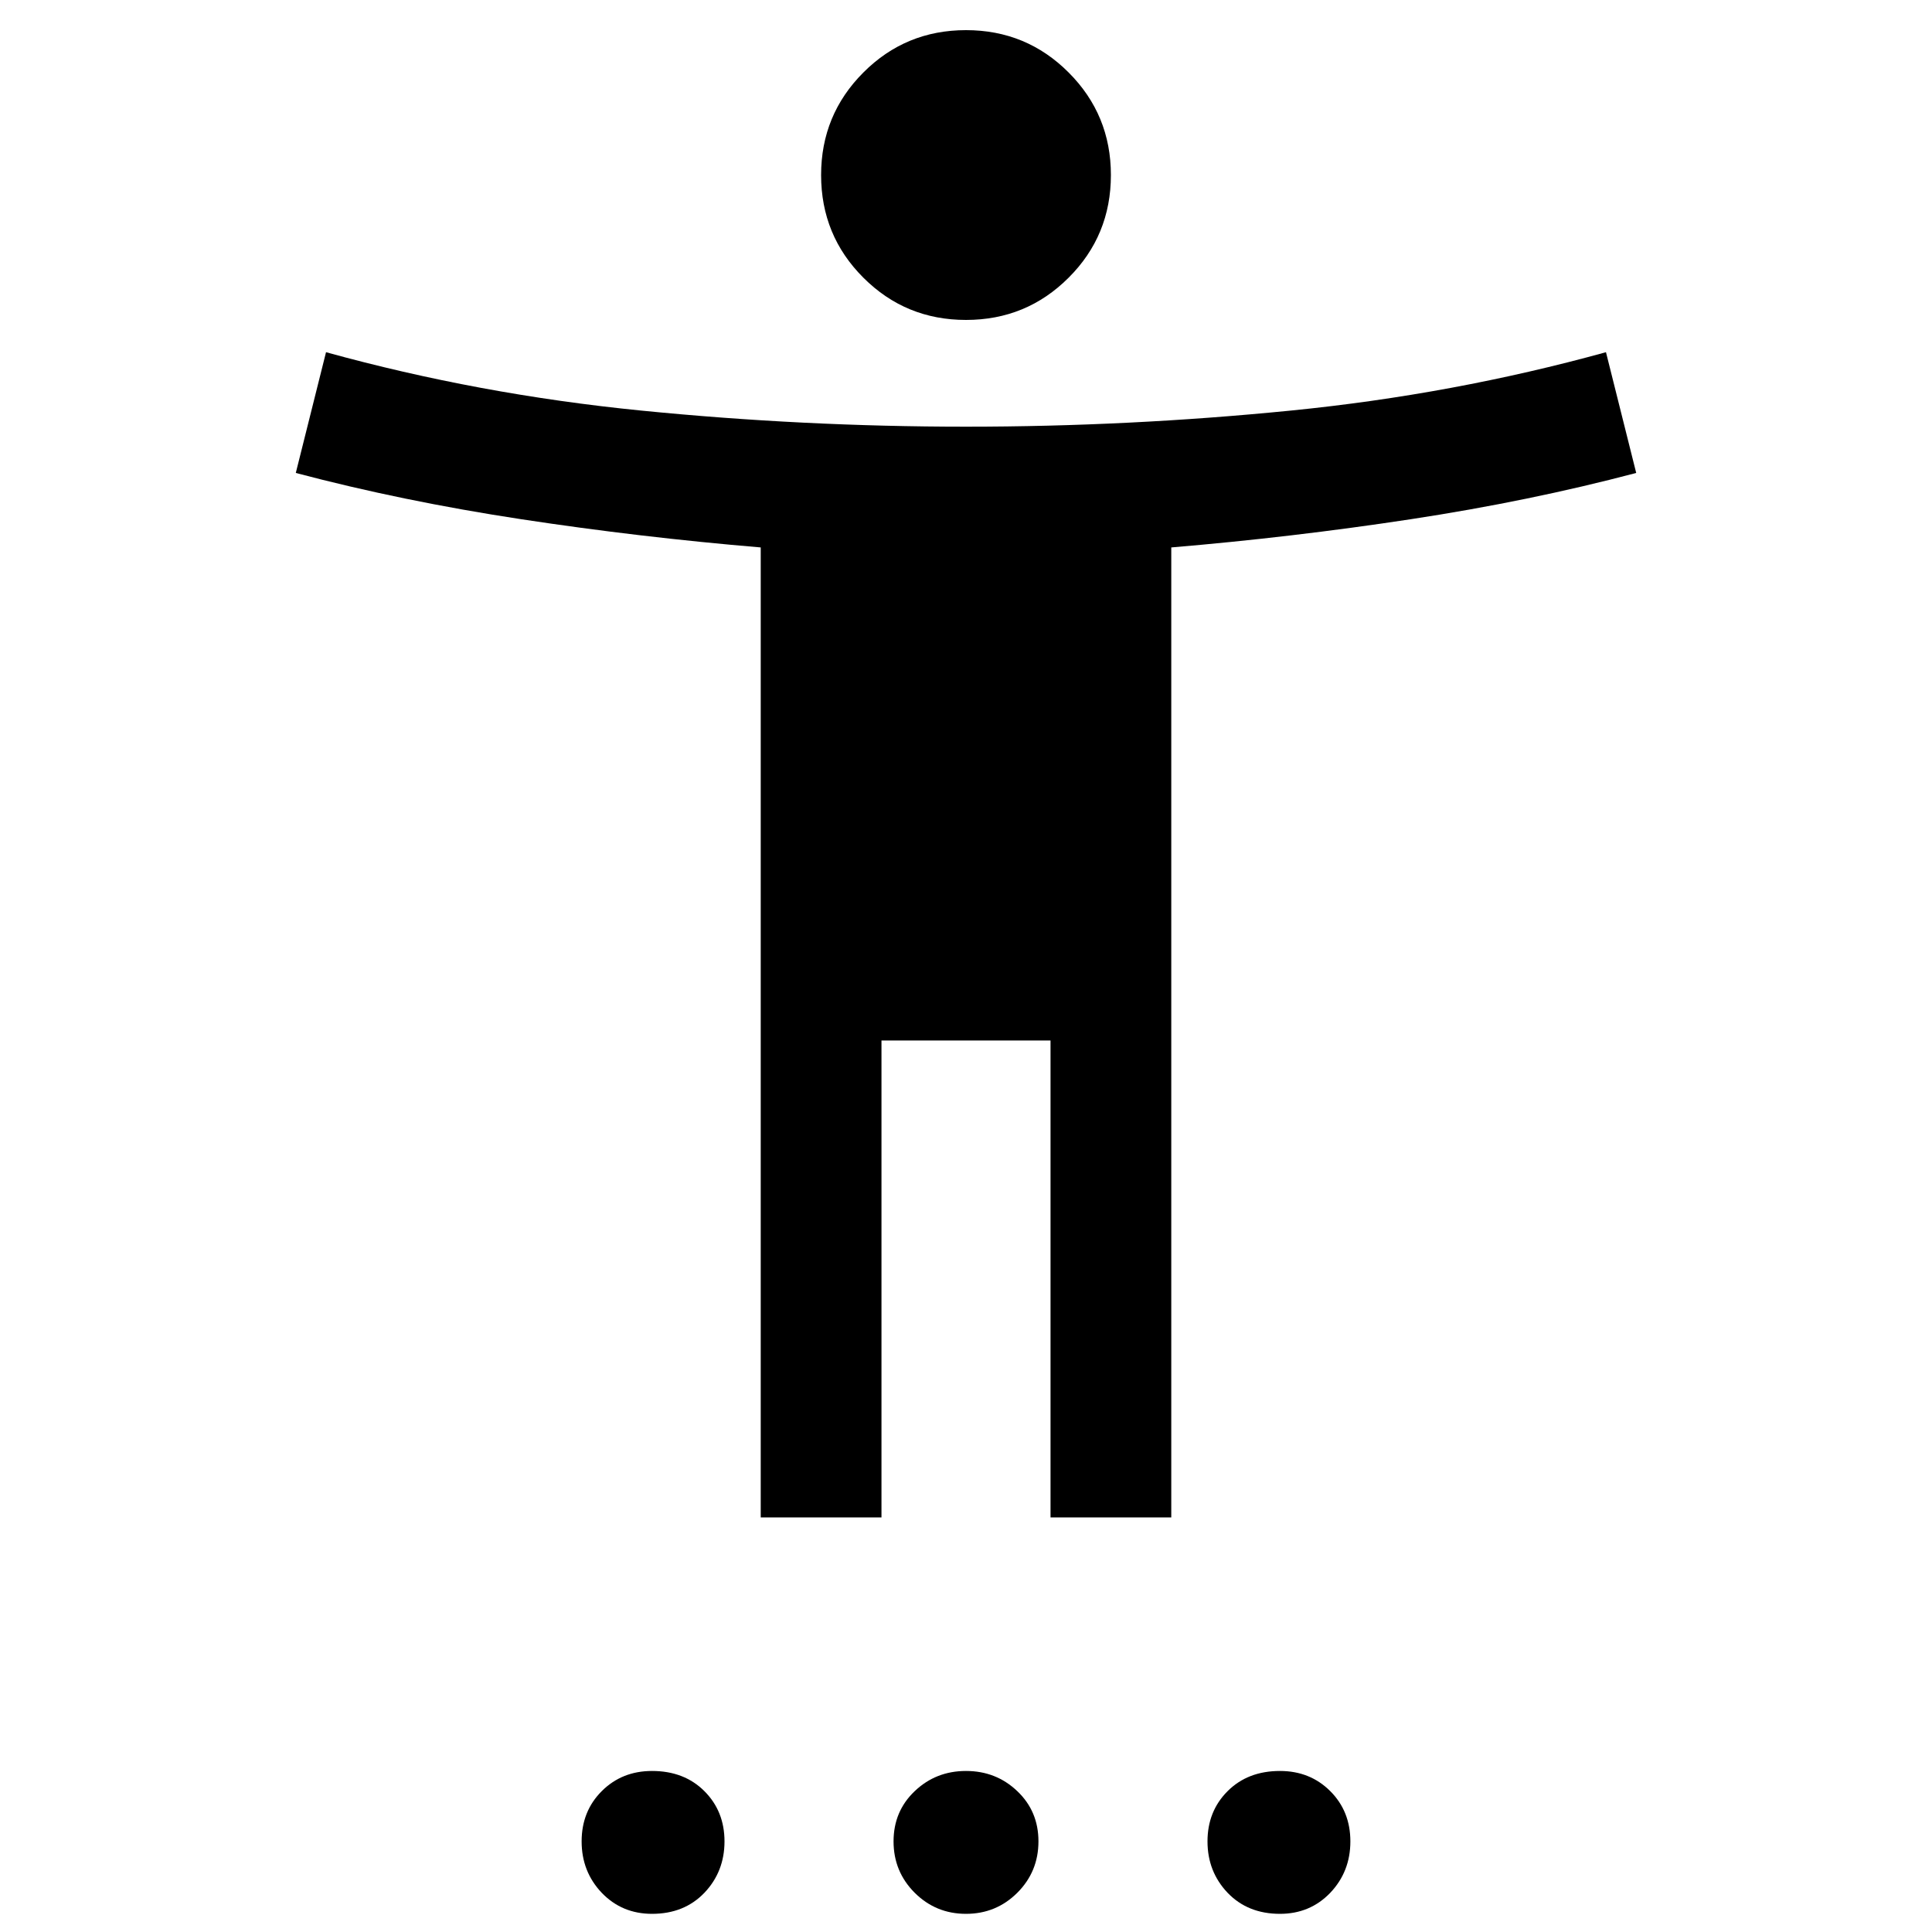 <svg xmlns="http://www.w3.org/2000/svg" height="20" width="20"><path d="M10 3.312Q9.375 3.312 8.938 2.875Q8.5 2.438 8.5 1.812Q8.5 1.188 8.938 0.75Q9.375 0.312 10 0.312Q10.625 0.312 11.062 0.75Q11.5 1.188 11.5 1.812Q11.5 2.438 11.062 2.875Q10.625 3.312 10 3.312ZM7.875 15.708V5.667Q6.625 5.562 5.396 5.375Q4.167 5.188 3.062 4.896L3.375 3.646Q4.958 4.083 6.635 4.25Q8.312 4.417 10 4.417Q11.688 4.417 13.365 4.25Q15.042 4.083 16.625 3.646L16.938 4.896Q15.833 5.188 14.604 5.375Q13.375 5.562 12.125 5.667V15.708H10.875V10.771H9.125V15.708ZM6.75 19.812Q6.438 19.812 6.229 19.594Q6.021 19.375 6.021 19.062Q6.021 18.75 6.229 18.542Q6.438 18.333 6.75 18.333Q7.083 18.333 7.292 18.542Q7.5 18.75 7.5 19.062Q7.5 19.375 7.292 19.594Q7.083 19.812 6.75 19.812ZM10 19.812Q9.688 19.812 9.469 19.594Q9.25 19.375 9.25 19.062Q9.25 18.75 9.469 18.542Q9.688 18.333 10 18.333Q10.312 18.333 10.531 18.542Q10.75 18.75 10.75 19.062Q10.75 19.375 10.531 19.594Q10.312 19.812 10 19.812ZM13.25 19.812Q12.917 19.812 12.708 19.594Q12.5 19.375 12.5 19.062Q12.5 18.75 12.708 18.542Q12.917 18.333 13.25 18.333Q13.562 18.333 13.771 18.542Q13.979 18.75 13.979 19.062Q13.979 19.375 13.771 19.594Q13.562 19.812 13.25 19.812Z"/></svg>